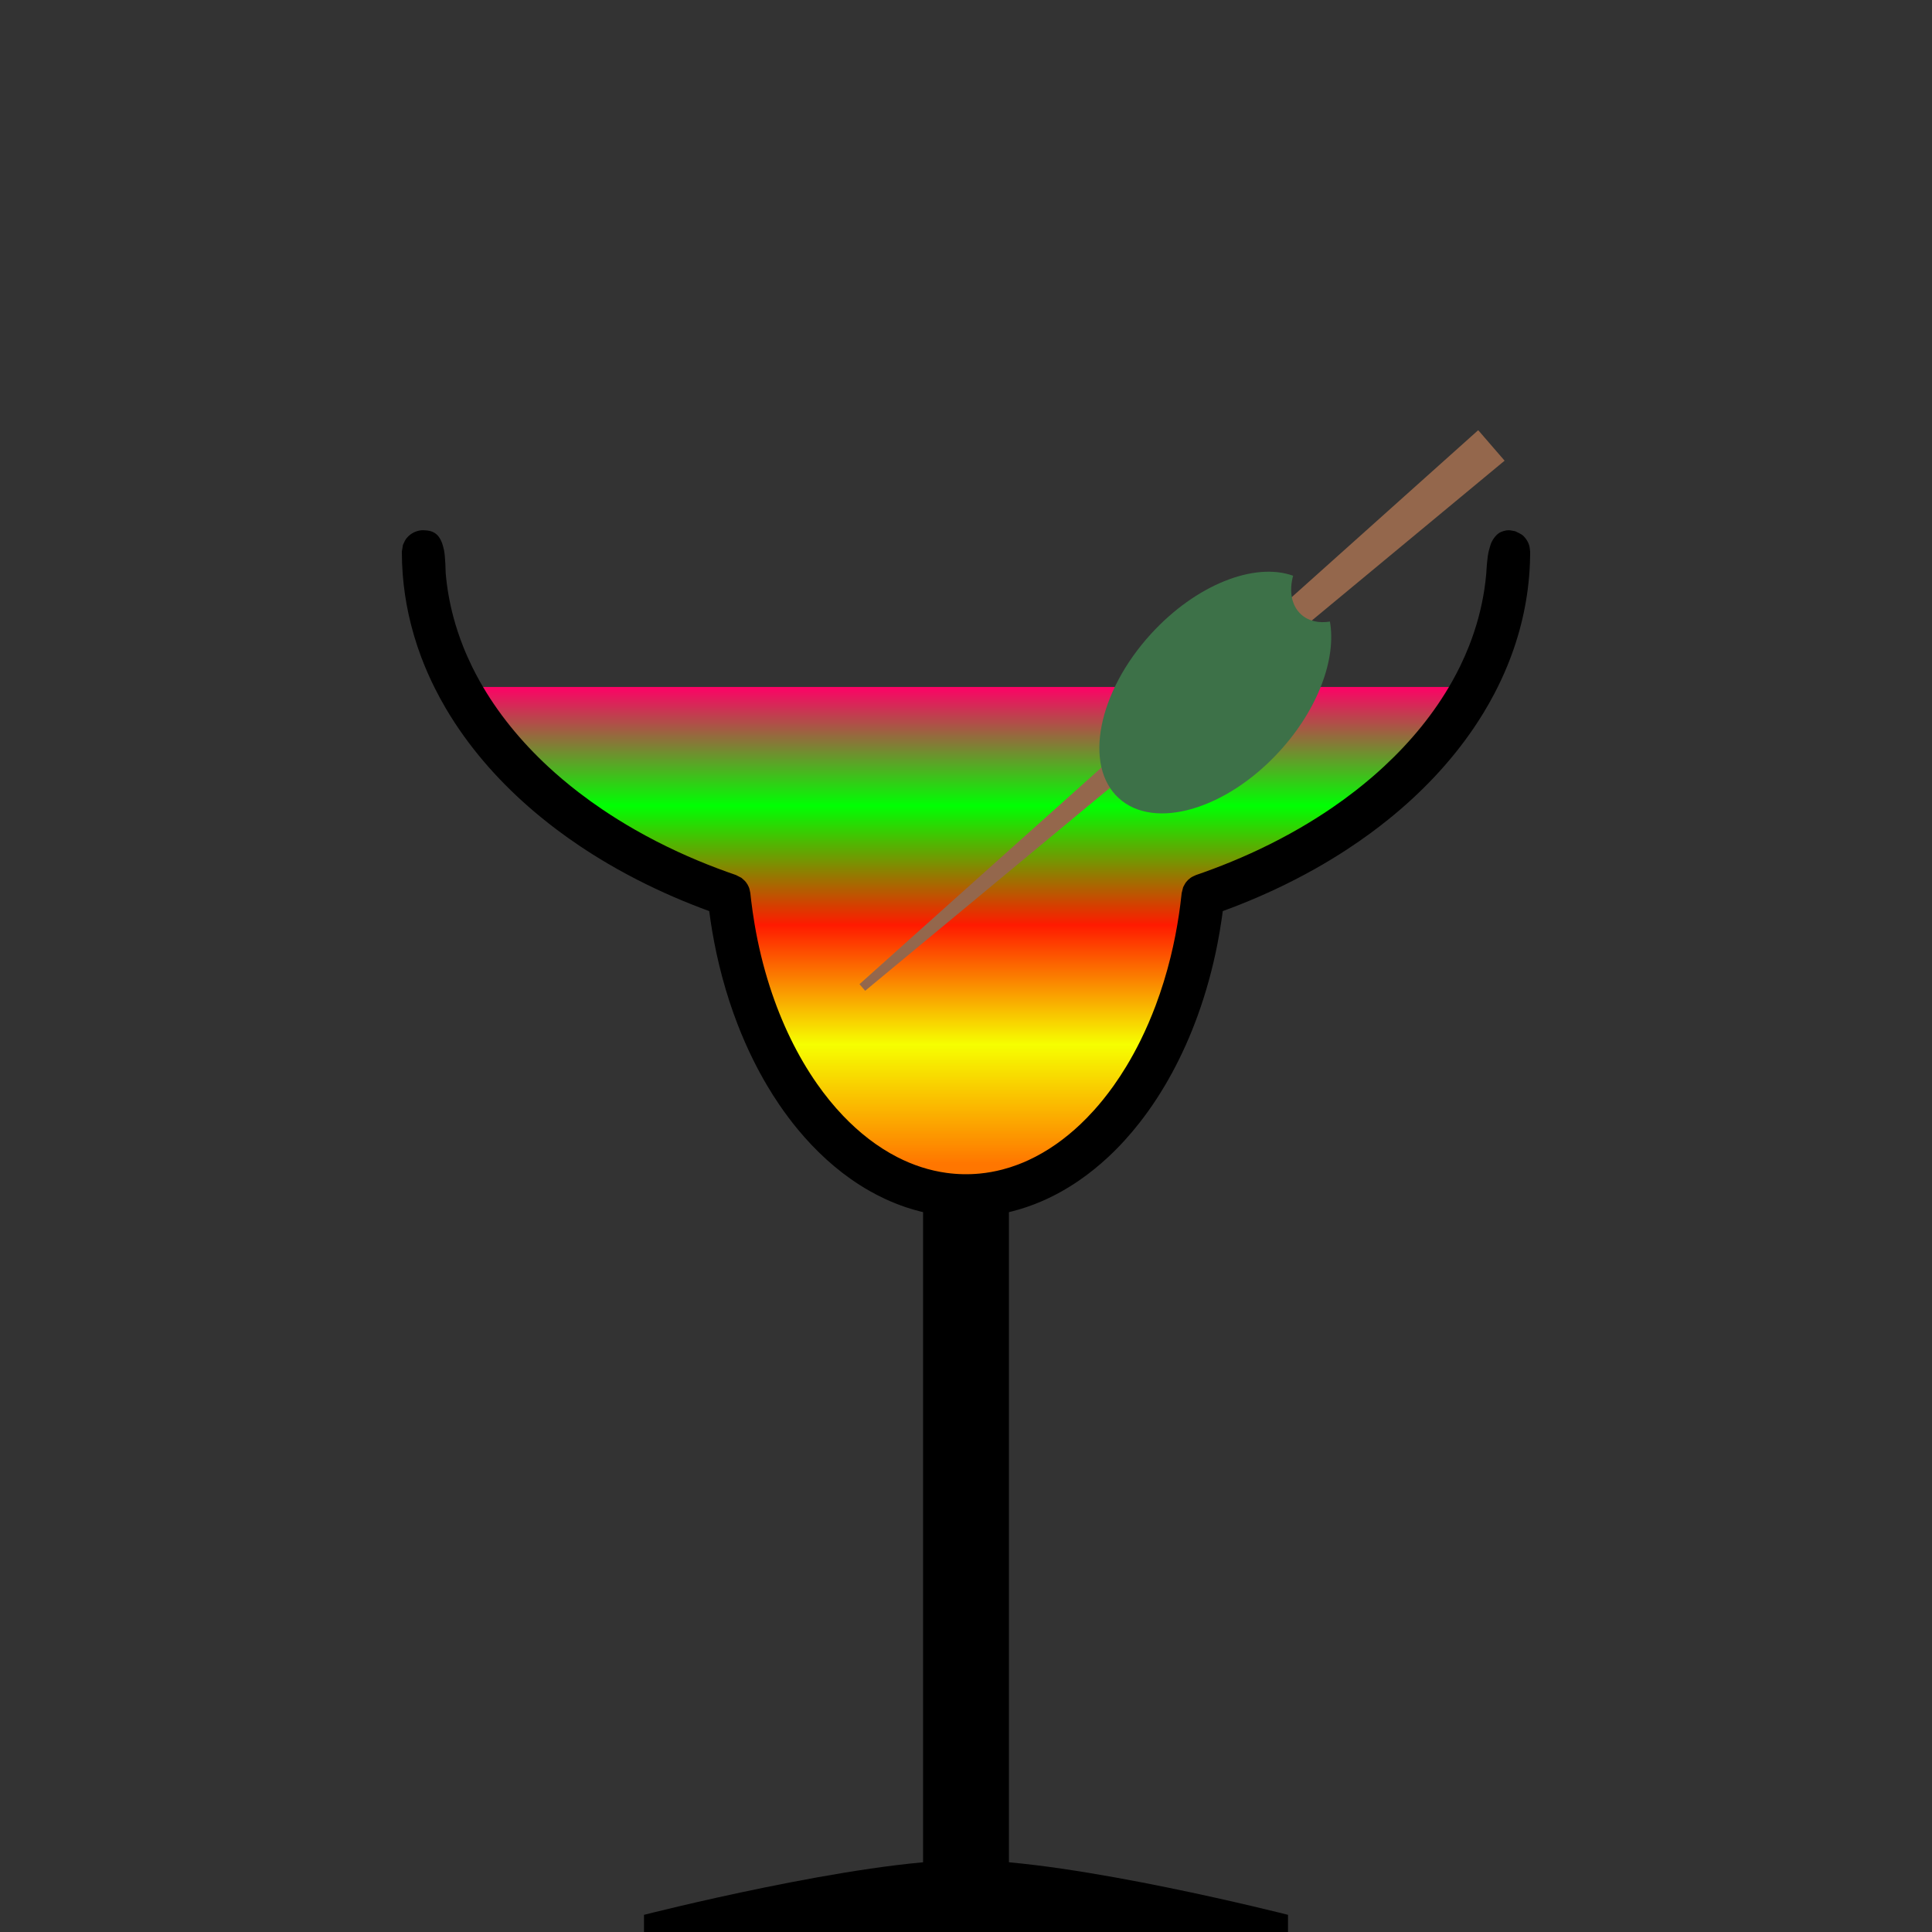 <?xml version="1.0" encoding="UTF-8" standalone="no"?><!DOCTYPE svg PUBLIC "-//W3C//DTD SVG 1.1//EN" "http://www.w3.org/Graphics/SVG/1.1/DTD/svg11.dtd"><svg width="100%" height="100%" viewBox="0 0 900 900" version="1.1" xmlns="http://www.w3.org/2000/svg" xmlns:xlink="http://www.w3.org/1999/xlink" xml:space="preserve" style="fill-rule:evenodd;clip-rule:evenodd;stroke-linejoin:round;stroke-miterlimit:1.414;"><rect x="0" y="0" width="900" height="900" fill="#333333" stroke="none"/><g id="MarcelsTuttiFrutti"><g><path d="M600,892c0,0 -100.006,-25.495 -150.006,-25.495c-50,0 -149.994,25.495 -149.994,25.495l0,8l300,0l0,-8Z"/><rect x="430" y="549.81" width="40" height="326.843"/></g><path d="M686.462,320.017c-22.923,42.534 -68.363,77.296 -126.054,97.061c-8.227,79.192 -54.559,139.921 -110.408,139.921c-55.849,0 -102.181,-60.729 -110.408,-139.921c-57.691,-19.765 -103.131,-54.527 -126.054,-97.061l472.924,0Z" style="fill:url(#_Linear1);"/><path d="M698.07,248.467c1.315,-0.951 3.418,-1.486 4.733,-1.467c1.051,0.015 2.062,0.327 3.093,0.49c2.438,1.244 3.334,1.339 5.003,3.64c0.613,0.845 1.097,1.799 1.418,2.792c0.322,0.994 0.343,2.06 0.486,3.094c0.019,0.142 0,0.285 -0.001,0.428c-0.001,0.444 -0.005,0.888 -0.011,1.332c-0.03,2.357 -0.121,4.714 -0.273,7.067c-0.489,7.57 -1.611,15.098 -3.337,22.485c-1.753,7.5 -4.129,14.853 -7.059,21.976c-1.78,4.328 -3.764,8.572 -5.933,12.719c-1.64,3.137 -3.386,6.217 -5.229,9.239c-1.393,2.285 -2.842,4.536 -4.343,6.751c-10.998,16.236 -24.729,30.525 -39.984,42.805c-2.636,2.122 -5.319,4.185 -8.045,6.19c-3.558,2.618 -7.189,5.137 -10.883,7.558c-4.884,3.202 -9.878,6.234 -14.965,9.101c-6.254,3.524 -12.649,6.799 -19.155,9.833c-5.232,2.438 -10.536,4.722 -15.9,6.853c-2.64,1.048 -5.295,2.058 -7.962,3.035l-0.107,0.04c-0.08,0.613 -0.162,1.227 -0.246,1.84c-0.088,0.634 -0.177,1.268 -0.269,1.901c-0.575,3.917 -1.237,7.82 -2,11.705c-2.238,11.387 -5.31,22.615 -9.282,33.521c-3.313,9.096 -7.253,17.97 -11.872,26.48c-4.374,8.057 -9.359,15.791 -15.004,23.017c-4.491,5.75 -9.401,11.177 -14.743,16.148c-4.232,3.938 -8.734,7.589 -13.497,10.866c-5.547,3.817 -11.45,7.126 -17.641,9.779c-4.447,1.906 -9.04,3.473 -13.732,4.657c-4.825,1.217 -9.752,2.026 -14.713,2.406c-6.951,0.531 -13.963,0.22 -20.839,-0.921c-4.654,-0.773 -9.244,-1.925 -13.716,-3.424c-3.332,-1.116 -6.599,-2.425 -9.785,-3.906c-2.433,-1.131 -4.819,-2.364 -7.154,-3.687c-1.603,-0.909 -3.182,-1.862 -4.735,-2.854c-10.954,-6.998 -20.581,-15.952 -28.84,-25.961c-1.439,-1.744 -2.838,-3.521 -4.197,-5.328c-1.541,-2.049 -3.03,-4.137 -4.47,-6.258c-1.929,-2.843 -3.767,-5.746 -5.518,-8.7c-2.295,-3.872 -4.44,-7.833 -6.441,-11.864c-2.706,-5.452 -5.148,-11.035 -7.34,-16.713c-2.759,-7.149 -5.122,-14.451 -7.11,-21.852c-1.899,-7.072 -3.454,-14.236 -4.681,-21.455c-0.507,-2.987 -0.955,-5.983 -1.354,-8.987l-0.053,-0.41c-0.706,-0.258 -1.409,-0.519 -2.113,-0.781c-0.666,-0.249 -1.331,-0.5 -1.995,-0.753c-2.969,-1.135 -5.922,-2.31 -8.855,-3.535c-5.453,-2.277 -10.838,-4.714 -16.143,-7.317c-6.251,-3.066 -12.389,-6.361 -18.389,-9.893c-4.435,-2.611 -8.793,-5.35 -13.063,-8.222c-3.517,-2.366 -6.974,-4.821 -10.363,-7.368c-2.569,-1.931 -5.099,-3.914 -7.586,-5.951c-15.347,-12.568 -29.099,-27.206 -39.981,-43.828c-1.462,-2.233 -2.871,-4.501 -4.224,-6.803c-1.79,-3.045 -3.482,-6.148 -5.066,-9.305c-2.356,-4.697 -4.475,-9.515 -6.33,-14.432c-2.461,-6.524 -4.455,-13.224 -5.936,-20.038c-1.332,-6.129 -2.248,-12.348 -2.733,-18.602c-0.273,-3.521 -0.404,-7.052 -0.41,-10.584l0.486,-3.094c0.472,-0.93 0.805,-1.947 1.418,-2.792c1.241,-1.711 2.993,-2.986 5.003,-3.64c0.993,-0.322 2.05,-0.516 3.093,-0.49c2.24,0.056 4.606,0.383 6.413,2.148c1.83,1.789 2.633,4.463 3.192,6.95c0.669,2.975 0.822,10.902 0.822,10.902c0.59,6.889 1.796,13.721 3.577,20.4c1.226,4.595 2.723,9.117 4.467,13.542c1.301,3.301 2.74,6.547 4.304,9.732c1.074,2.188 2.208,4.347 3.397,6.474c8.384,15.004 19.473,28.397 32.064,40.053c2.105,1.949 4.253,3.85 6.441,5.705c2.561,2.171 5.177,4.279 7.84,6.324c3.551,2.727 7.188,5.342 10.898,7.848c4.959,3.349 10.049,6.505 15.246,9.472c6.476,3.698 13.117,7.103 19.887,10.23c6.099,2.818 12.303,5.408 18.589,7.78c2.819,1.065 5.656,2.082 8.507,3.061l2.518,1.289c0.686,0.647 1.47,1.204 2.057,1.942c0.588,0.738 1.074,1.567 1.431,2.44c0.357,0.873 0.478,1.825 0.69,2.744c0.035,0.148 0.032,0.302 0.048,0.454c0.047,0.443 0.096,0.887 0.145,1.33c0.066,0.59 0.135,1.179 0.204,1.768c0.44,3.641 0.96,7.272 1.575,10.887c1.676,9.869 4.023,19.627 7.092,29.157c2.676,8.309 5.902,16.445 9.729,24.292c3.563,7.303 7.65,14.36 12.315,21.016c3.675,5.243 7.71,10.238 12.133,14.869c7.352,7.697 15.816,14.423 25.316,19.276c3.581,1.83 7.302,3.387 11.13,4.62c3.836,1.235 7.778,2.141 11.772,2.685c5.131,0.699 10.343,0.797 15.498,0.294c3.539,-0.346 7.049,-0.977 10.49,-1.875c2.466,-0.643 4.895,-1.422 7.277,-2.326c1.612,-0.611 3.202,-1.28 4.767,-2.001c8.974,-4.131 17.097,-9.965 24.254,-16.746c1.026,-0.973 2.034,-1.966 3.023,-2.978c1.161,-1.188 2.297,-2.402 3.407,-3.639c1.437,-1.602 2.83,-3.242 4.182,-4.917c1.68,-2.081 3.295,-4.215 4.847,-6.393c2.091,-2.936 4.068,-5.953 5.935,-9.036c2.395,-3.954 4.611,-8.016 6.656,-12.161c2.601,-5.272 4.928,-10.677 6.998,-16.178c2.756,-7.324 5.056,-14.818 6.932,-22.415c1.653,-6.696 2.976,-13.474 3.984,-20.298c0.431,-2.921 0.802,-5.851 1.121,-8.787l0.048,-0.444l0.048,-0.454l0.69,-2.744c0.477,-0.813 0.843,-1.703 1.431,-2.44c0.587,-0.738 1.286,-1.399 2.057,-1.943c0.77,-0.543 1.67,-0.877 2.519,-1.288c0.153,-0.074 0.323,-0.111 0.485,-0.166c0.476,-0.165 0.952,-0.33 1.428,-0.497c0.632,-0.222 1.264,-0.445 1.896,-0.671c2.819,-1.011 5.623,-2.061 8.41,-3.157c5.918,-2.327 11.759,-4.851 17.503,-7.58c6.424,-3.051 12.728,-6.358 18.878,-9.932c5.027,-2.921 9.952,-6.02 14.751,-9.304c3.686,-2.521 7.298,-5.152 10.823,-7.894c2.644,-2.056 5.24,-4.175 7.781,-6.358c1.955,-1.679 3.877,-3.396 5.764,-5.151c12.368,-11.499 23.271,-24.681 31.562,-39.424c1.321,-2.349 2.575,-4.735 3.756,-7.157c1.499,-3.074 2.881,-6.206 4.135,-9.388c1.698,-4.309 3.163,-8.71 4.37,-13.182c1.201,-4.446 2.147,-8.962 2.825,-13.518c0.349,-2.346 0.623,-4.702 0.833,-7.064l0.016,-0.178c0,0 0.338,-7.735 1.287,-10.824c0.338,-1.099 0.677,-2.666 1.252,-3.786c0.905,-1.763 2.052,-3.126 3.155,-3.923Z"/><g><path d="M700.898,214.607l-12.291,-14.211l-288.225,258.069l2.652,3.066l297.864,-246.924Z" style="fill:#94674c;"/><path d="M602.375,268.202c-1.929,7.1 -0.799,13.884 3.701,17.996c3.447,3.15 8.278,4.19 13.451,3.353c3.055,17.17 -5.43,40.684 -23.468,60.422c-24.815,27.154 -58.372,36.944 -74.891,21.848c-16.519,-15.095 -9.783,-49.397 15.032,-76.551c21.006,-22.987 48.278,-33.53 66.175,-27.068Z" style="fill:#3d7148;"/></g></g><defs><linearGradient id="_Linear1" x1="0" y1="0" x2="1" y2="0" gradientUnits="userSpaceOnUse" gradientTransform="matrix(1.35865e-14,221.884,-221.884,1.35865e-14,450,320.017)"><stop offset="0" style="stop-color:#ff0067;stop-opacity:1"/><stop offset="0.25" style="stop-color:#00ff03;stop-opacity:1"/><stop offset="0.5" style="stop-color:#ff1a00;stop-opacity:1"/><stop offset="0.75" style="stop-color:#f6ff00;stop-opacity:1"/><stop offset="1" style="stop-color:#ff7600;stop-opacity:1"/></linearGradient></defs></svg>